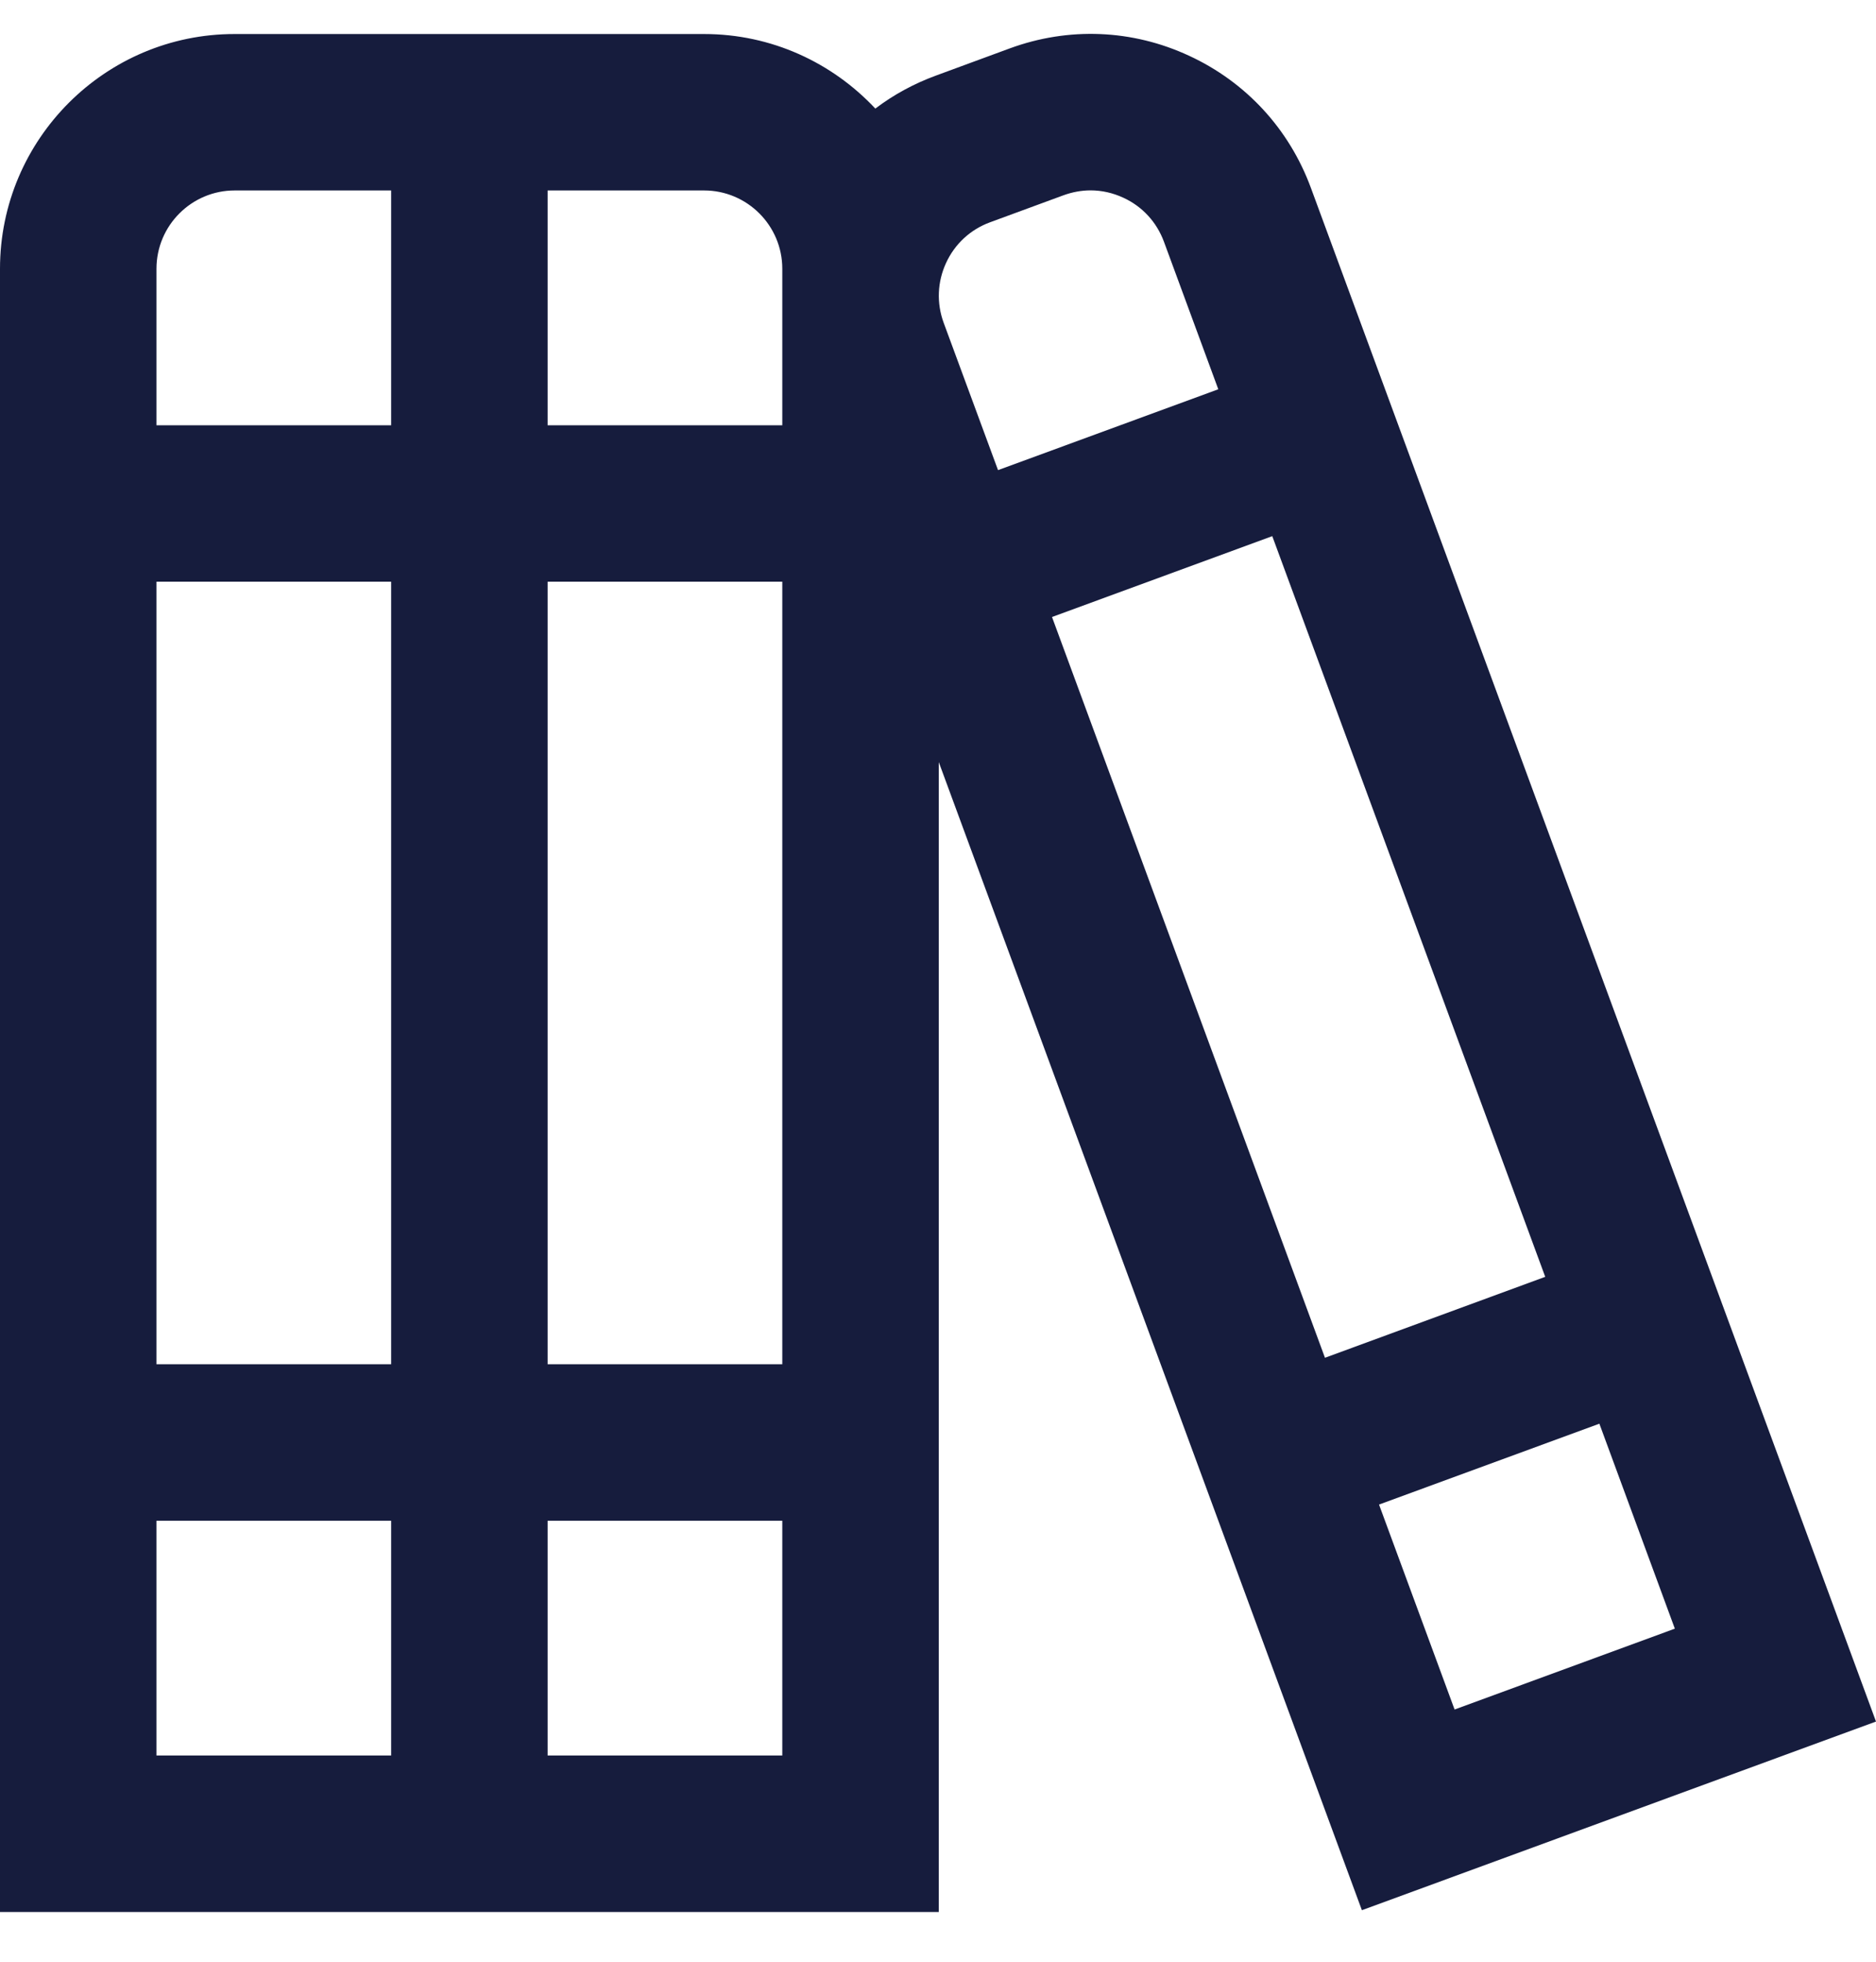 <svg width="22" height="23" viewBox="0 0 22 23" fill="none" xmlns="http://www.w3.org/2000/svg">
<path d="M22 20.184L15.373 2.203C15.119 1.513 14.613 0.963 13.945 0.654C13.278 0.344 12.53 0.314 11.84 0.568L10.979 0.885C10.719 0.98 10.48 1.11 10.265 1.273C9.762 0.736 9.049 0.399 8.257 0.399H2.752C1.235 0.398 0 1.633 0 3.151V22.417H11.009V8.935L15.971 22.396L22 20.184ZM17.058 20.043L16.172 17.64L18.756 16.692L19.641 19.095L17.058 20.043ZM15.538 15.919L12.337 7.234L14.92 6.286L18.121 14.97L15.538 15.919ZM11.095 3.082C11.197 2.86 11.381 2.69 11.611 2.606L12.473 2.289C12.575 2.252 12.683 2.232 12.789 2.232C12.92 2.232 13.05 2.261 13.173 2.318C13.396 2.42 13.565 2.604 13.65 2.835L14.287 4.564L11.704 5.512L11.066 3.783C10.982 3.553 10.992 3.305 11.095 3.082ZM9.174 3.151V4.986H6.422V2.233H8.257C8.762 2.233 9.174 2.644 9.174 3.151ZM6.422 6.82H9.174V15.995H6.422V6.82ZM4.587 15.995H1.835V6.82H4.587V15.995ZM2.752 2.233H4.587V4.986H1.835V3.151C1.835 2.644 2.247 2.233 2.752 2.233ZM1.835 17.83H4.587V20.582H1.835V17.83ZM6.422 20.582V17.83H9.174V20.582H6.422Z" fill="#161C3D"/>
</svg>
